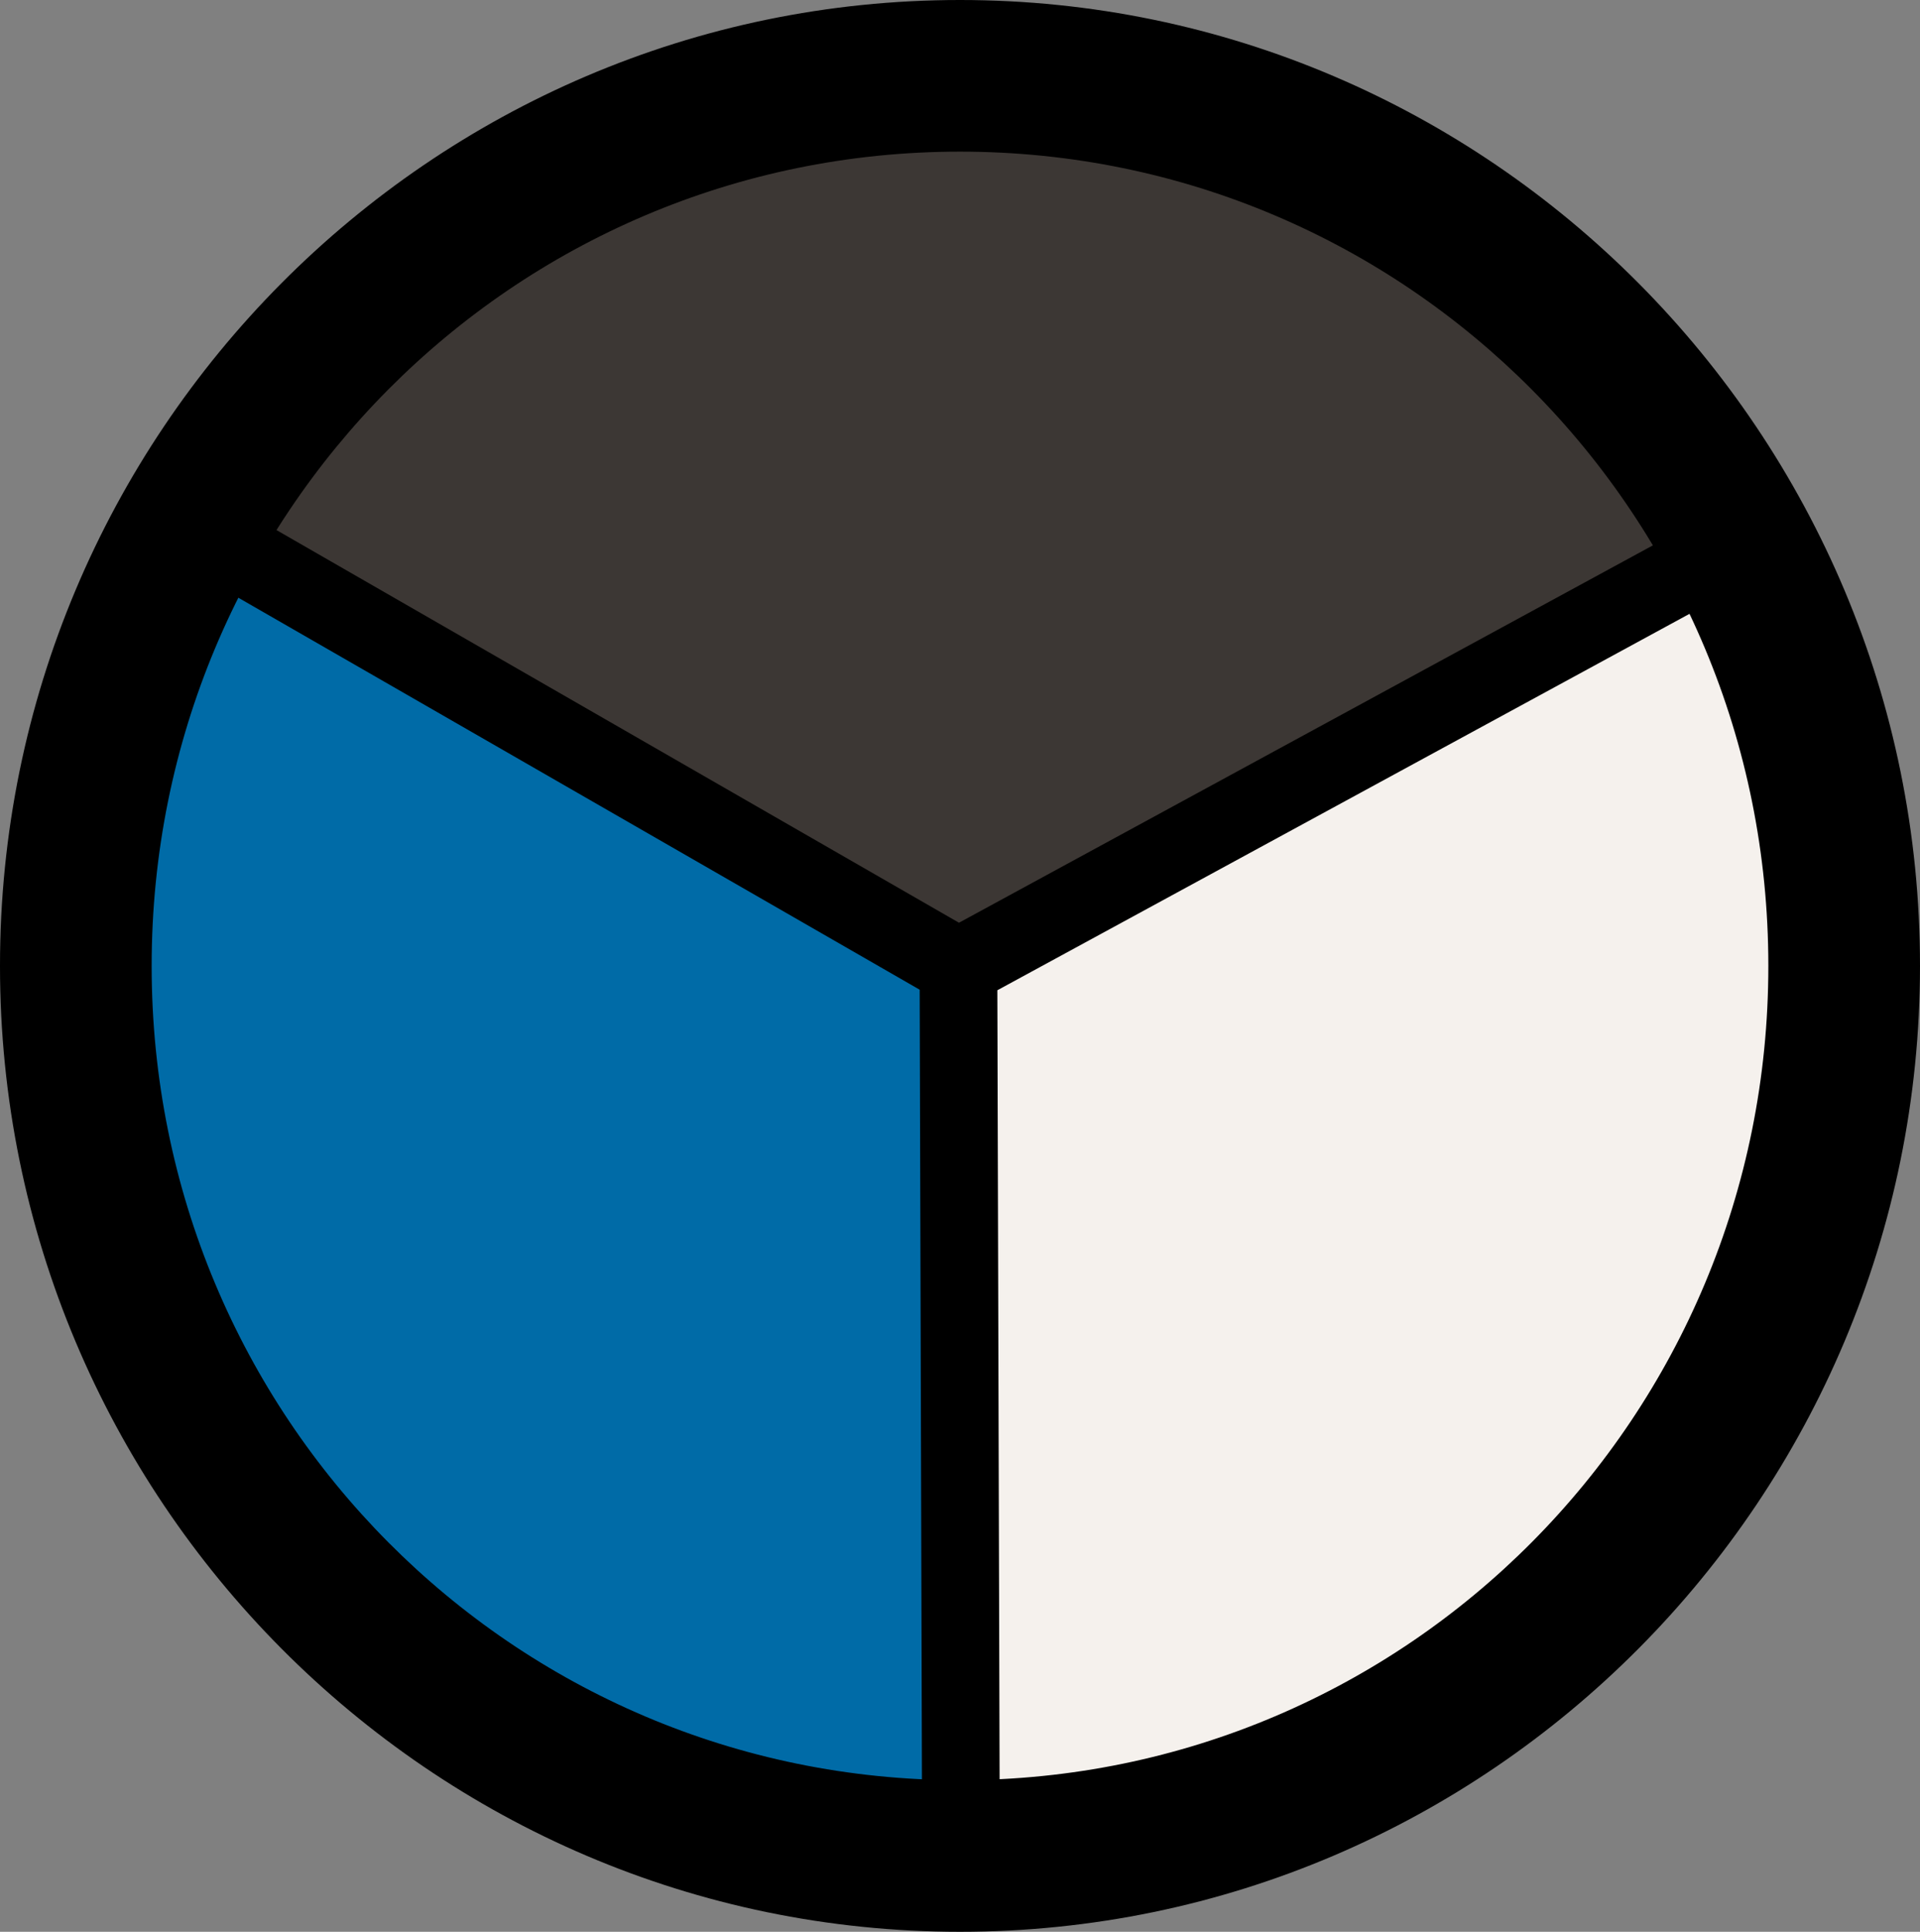 <?xml version="1.0" encoding="UTF-8" standalone="no"?>
<svg xmlns="http://www.w3.org/2000/svg" version="1.1" width="494.422" height="497.533">
  <rect width="100%" height="100%" fill="#808080" stroke="none"/>
  <path style="fill:#f5f1ed" d="m 248.889,253.262 202.909,-115.651 26.316,137.812 -25.623,83.103 -76.178,87.258 -119.114,32.549 z"/>
  <path style="fill:#006ba7" d="M 49.443,138.303 241.964,249.107 243.349,480.409 116.617,438.166 36.977,350.215 19.664,232.486 Z"/>
  <path style="fill:#3c3734" d="M 48.75,135.533 246.811,249.107 442.795,138.996 362.463,47.583 264.817,19.882 149.858,43.428 Z"/>
  <path d="M 247.211,0 C 110.812,0 -0.044,111.687 1.2882629e-5,248.76 v 0.008 0.006 C -0.044,385.846 110.812,497.533 247.211,497.533 c 136.401,0 247.258,-111.69 247.211,-248.766 C 494.47,111.691 383.613,0 247.211,0 Z m 0,39.055 c 115.156,0 208.2,93.602 208.156,209.705 v 0.006 0.008 c 0.043,116.103 -93.001,209.705 -208.156,209.705 -115.156,0 -208.199,-93.602 -208.156,-209.705 v -0.008 -0.006 C 39.011,132.657 132.055,39.055 247.211,39.055 Z"/>
  <path d="M 246.811,249.107 451.798,137.611 M 246.811,249.107 46.777,134.008 m 200.704,349.327 -0.669,-234.228" id="path10" style="stroke:#000000;stroke-width:20"/>
</svg>
